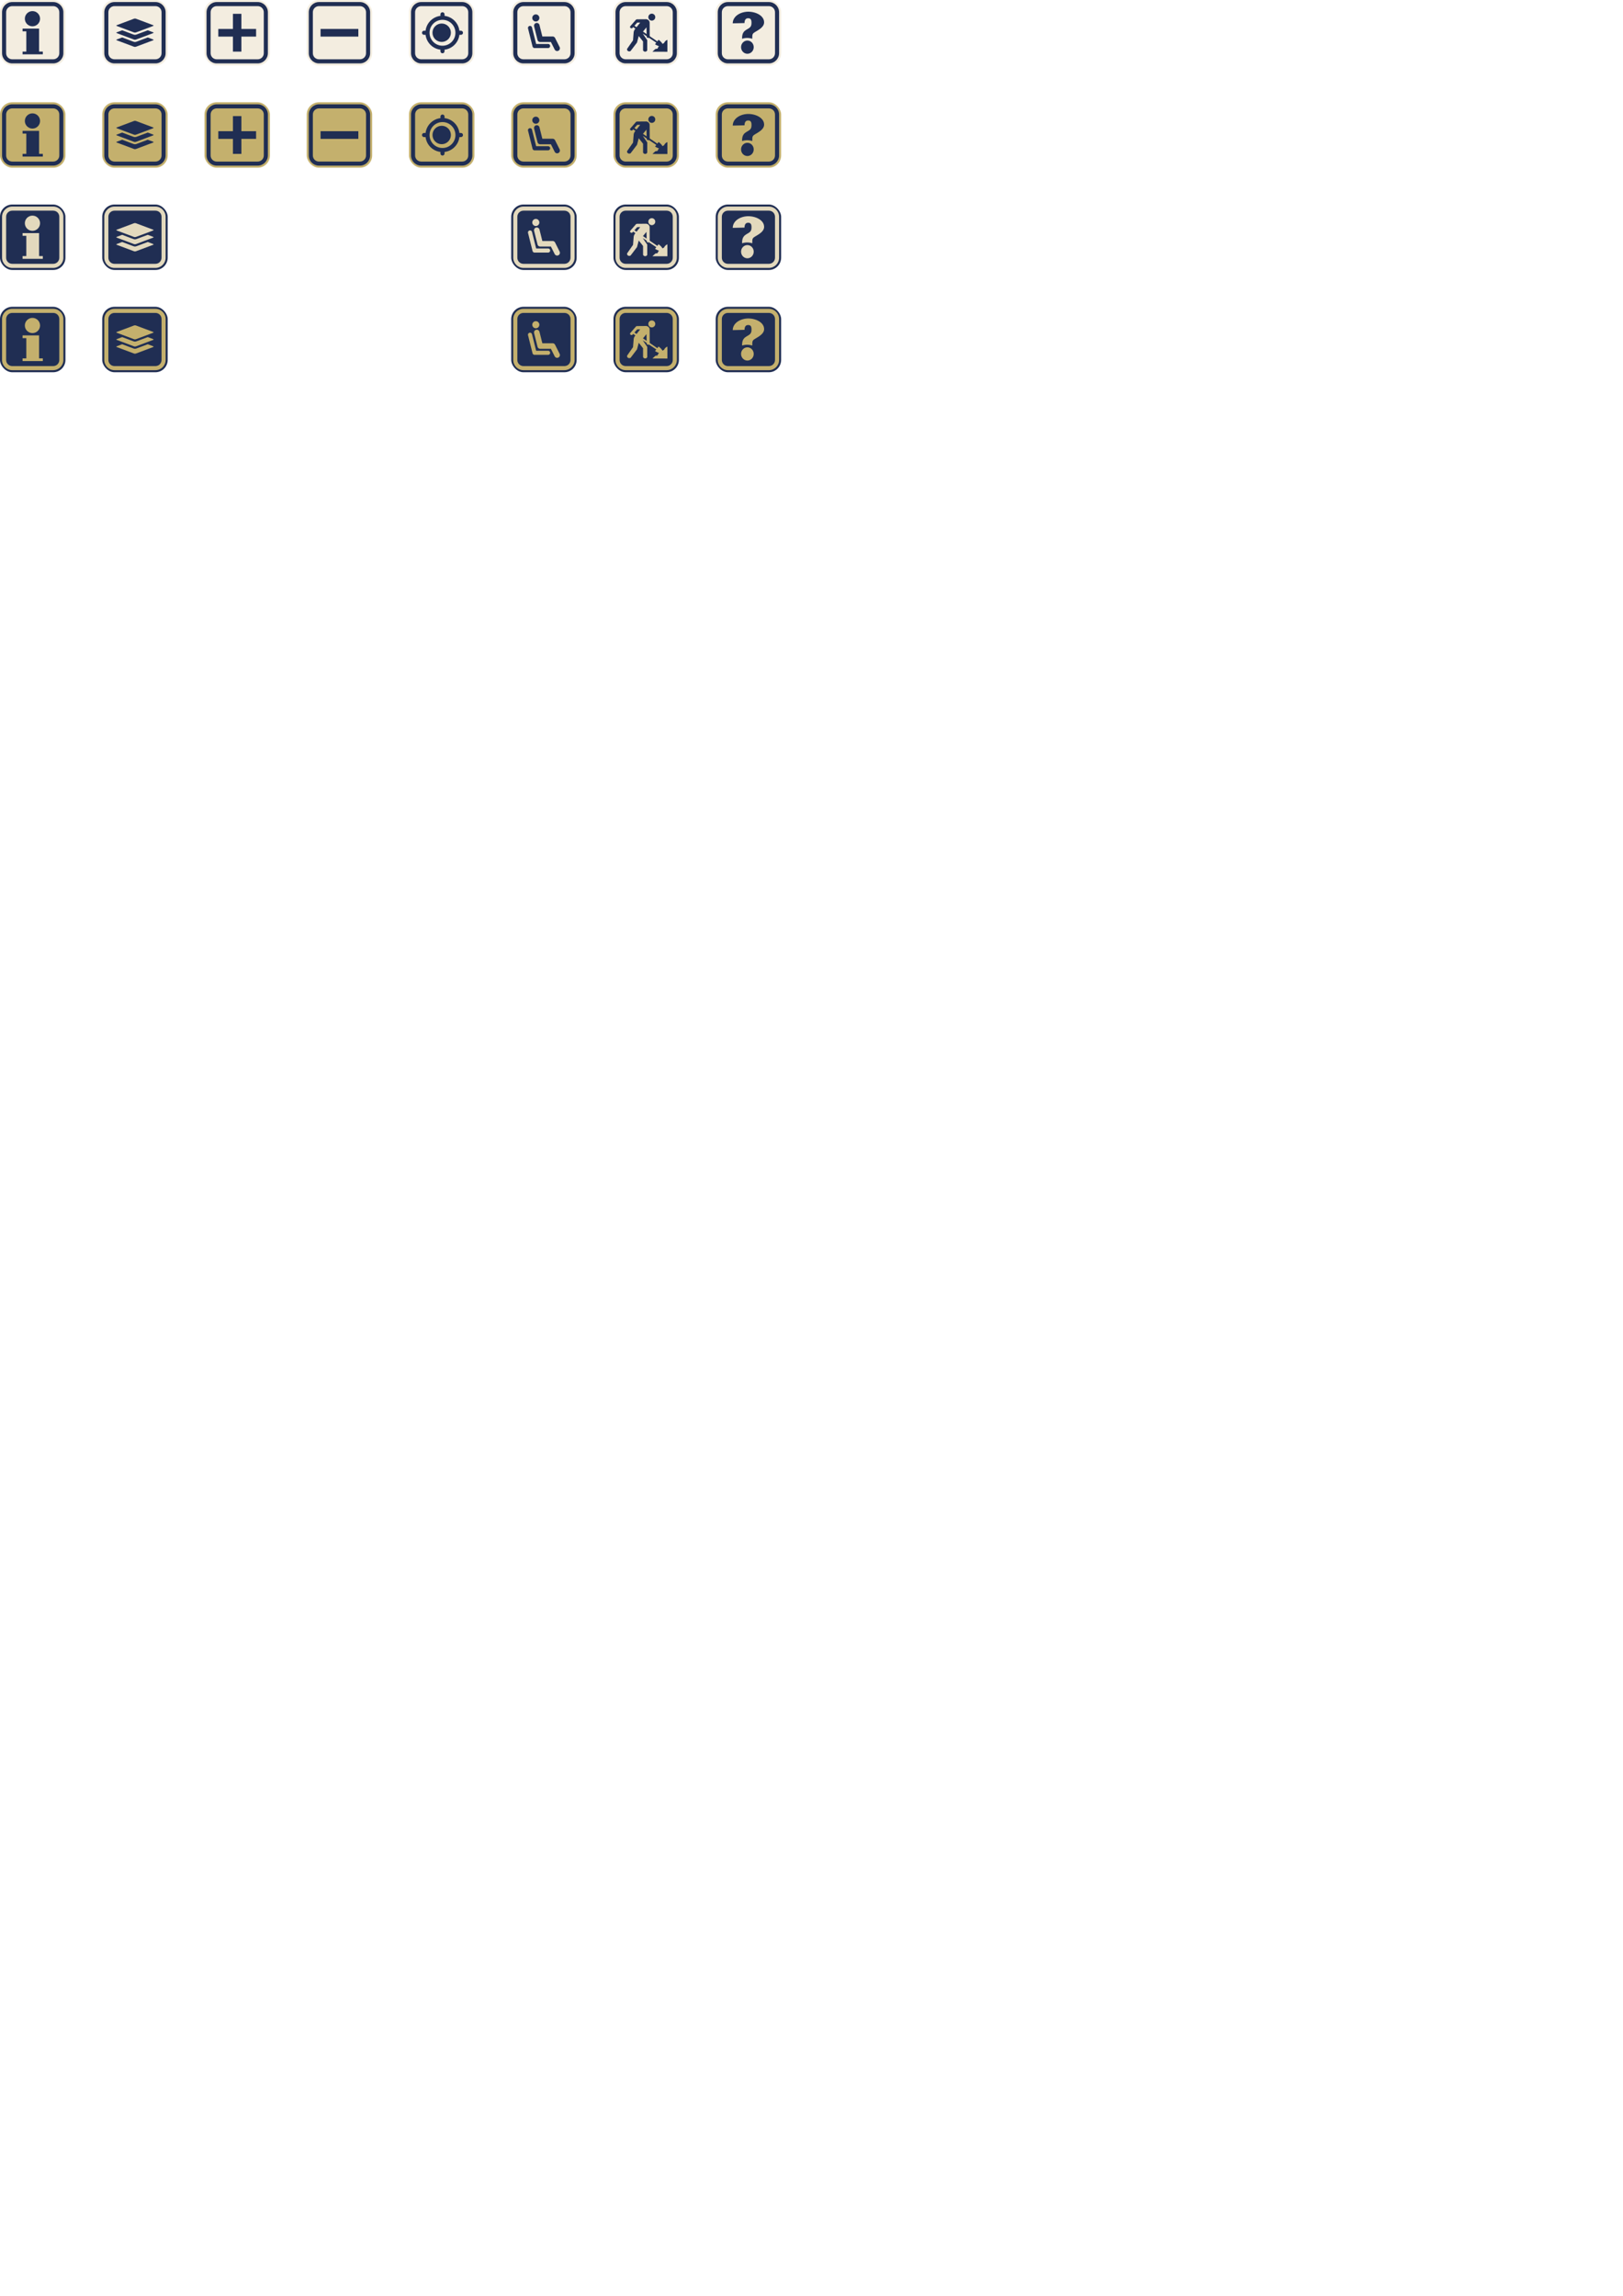<?xml version="1.0" encoding="UTF-8" standalone="no"?>
<!-- Created with Inkscape (http://www.inkscape.org/) -->

<svg
   width="793.701"
   height="1122.52"
   viewBox="0 0 210 297"
   version="1.1"
   id="svg1028"
   inkscape:version="1.1.2 (0a00cf5339, 2022-02-04)"
   sodipodi:docname="icons.svg"
   xmlns:inkscape="http://www.inkscape.org/namespaces/inkscape"
   xmlns:sodipodi="http://sodipodi.sourceforge.net/DTD/sodipodi-0.dtd"
   xmlns="http://www.w3.org/2000/svg"
   xmlns:svg="http://www.w3.org/2000/svg">
  <sodipodi:namedview
     id="namedview1030"
     pagecolor="#ffffff"
     bordercolor="#666666"
     borderopacity="1.0"
     inkscape:pageshadow="2"
     inkscape:pageopacity="0.0"
     inkscape:pagecheckerboard="0"
     inkscape:document-units="px"
     showgrid="true"
     inkscape:zoom="2.4174567"
     inkscape:cx="266.39568"
     inkscape:cy="90.384247"
     inkscape:window-width="3836"
     inkscape:window-height="2134"
     inkscape:window-x="0"
     inkscape:window-y="0"
     inkscape:window-maximized="0"
     inkscape:current-layer="layer1"
     inkscape:snap-intersection-paths="true"
     units="px"
     inkscape:snap-object-midpoints="true"
     inkscape:snap-center="false"
     inkscape:snap-global="true">
    <inkscape:grid
       type="xygrid"
       id="grid1118" />
  </sodipodi:namedview>
  <defs
     id="defs1025" />
  <g
     inkscape:label="Layer 1"
     inkscape:groupmode="layer"
     id="layer1">
    <rect
       style="display:inline;fill:#e5dabe;fill-opacity:0.47;stroke:none;stroke-width:0.282;stroke-miterlimit:4;stroke-dasharray:none;stop-color:#000000"
       id="rect1113-36-3-6-2"
       width="8.467"
       height="8.467"
       x="0"
       y="0"
       rx="1.587"
       ry="1.588" />
    <path
       style="color:#000000;fill:#202e53;stroke-width:1;-inkscape-stroke:none"
       d="m 1.587,0.264 c -0.728,0 -1.322,0.595 -1.322,1.323 v 5.292 c 0,0.728 0.594,1.322 1.322,1.322 h 5.292 c 0.728,0 1.323,-0.594 1.323,-1.322 v -5.292 c 0,-0.728 -0.595,-1.323 -1.323,-1.323 z m 0,0.529 h 5.292 c 0.444,0 0.794,0.35 0.794,0.794 v 5.292 c 0,0.444 -0.35,0.793 -0.794,0.793 h -5.292 c -0.444,0 -0.794,-0.349 -0.794,-0.793 v -5.292 c 0,-0.444 0.35,-0.794 0.794,-0.794 z"
       id="rect1113-36-3" />
    <g
       id="g51034"
       transform="matrix(0.488,0,0,0.488,-0.254,-0.283)"
       style="stroke-width:2.048">
      <path
         style="fill:#202e53;fill-opacity:1;stroke-width:2.312;stroke-linejoin:round;stop-color:#000000"
         d="m 6.504,8.163 h 4.382 v 6.092 h 0.991 v 0.721 H 6.504 V 14.255 H 7.496 V 8.883 H 6.504 Z"
         id="path48735" />
      <circle
         style="fill:#202e53;fill-opacity:1;stroke-width:2.312;stroke-linejoin:round;stop-color:#000000"
         id="path48875"
         cx="9.126"
         cy="5.54"
         r="2.016" />
    </g>
    <rect
       style="display:inline;fill:#e5dabe;fill-opacity:0.47;stroke:none;stroke-width:0.282;stroke-miterlimit:4;stroke-dasharray:none;stop-color:#000000"
       id="rect1113-36-3-6-2-36"
       width="8.467"
       height="8.467"
       x="13.229"
       y="0"
       rx="1.587"
       ry="1.588" />
    <path
       style="color:#000000;fill:#202e53;stroke-width:1;-inkscape-stroke:none"
       d="m 14.817,0.264 c -0.728,0 -1.322,0.595 -1.322,1.323 v 5.292 c 0,0.728 0.594,1.322 1.322,1.322 h 5.292 c 0.728,0 1.323,-0.594 1.323,-1.322 v -5.292 c 0,-0.728 -0.595,-1.323 -1.323,-1.323 z m 0,0.529 h 5.292 c 0.444,0 0.794,0.35 0.794,0.794 v 5.292 c 0,0.444 -0.35,0.793 -0.794,0.793 h -5.292 c -0.444,0 -0.794,-0.349 -0.794,-0.793 v -5.292 c 0,-0.444 0.35,-0.794 0.794,-0.794 z"
       id="rect1113-36-3-12" />
    <rect
       style="display:inline;fill:#c4b06d;fill-opacity:1;stroke:none;stroke-width:0.282;stroke-miterlimit:4;stroke-dasharray:none;stop-color:#000000"
       id="rect1113-36-3-6-2-3"
       width="8.467"
       height="8.467"
       x="0"
       y="13.229"
       rx="1.587"
       ry="1.588" />
    <path
       style="color:#000000;fill:#202e53;stroke-width:1;-inkscape-stroke:none"
       d="m 1.587,13.494 c -0.728,0 -1.322,0.595 -1.322,1.323 v 5.292 c 0,0.728 0.594,1.322 1.322,1.322 h 5.292 c 0.728,0 1.323,-0.594 1.323,-1.322 v -5.292 c 0,-0.728 -0.595,-1.323 -1.323,-1.323 z m 0,0.529 h 5.292 c 0.444,0 0.794,0.35 0.794,0.794 v 5.292 c 0,0.444 -0.35,0.793 -0.794,0.793 h -5.292 c -0.444,0 -0.794,-0.349 -0.794,-0.793 v -5.292 c 0,-0.444 0.35,-0.794 0.794,-0.794 z"
       id="rect1113-36-3-6" />
    <g
       id="g51034-0"
       transform="matrix(0.488,0,0,0.488,-0.254,12.946)"
       style="stroke-width:2.048">
      <path
         style="fill:#202e53;fill-opacity:1;stroke-width:2.312;stroke-linejoin:round;stop-color:#000000"
         d="m 6.504,8.163 h 4.382 v 6.092 h 0.991 v 0.721 H 6.504 V 14.255 H 7.496 V 8.883 H 6.504 Z"
         id="path48735-6" />
      <circle
         style="fill:#202e53;fill-opacity:1;stroke-width:2.312;stroke-linejoin:round;stop-color:#000000"
         id="path48875-2"
         cx="9.126"
         cy="5.54"
         r="2.016" />
    </g>
    <rect
       style="display:inline;fill:#202e53;fill-opacity:1;stroke:none;stroke-width:0.282;stroke-miterlimit:4;stroke-dasharray:none;stop-color:#000000"
       id="rect1113-36-3-6-2-6"
       width="8.467"
       height="8.467"
       x="0"
       y="26.458"
       rx="1.587"
       ry="1.588" />
    <path
       style="color:#000000;fill:#e3d9bd;fill-opacity:1;stroke-width:1;-inkscape-stroke:none"
       d="m 1.587,26.723 c -0.728,0 -1.322,0.595 -1.322,1.323 v 5.292 c 0,0.728 0.594,1.322 1.322,1.322 h 5.292 c 0.728,0 1.323,-0.594 1.323,-1.322 v -5.292 c 0,-0.728 -0.595,-1.323 -1.323,-1.323 z m 0,0.529 h 5.292 c 0.444,0 0.794,0.35 0.794,0.794 v 5.292 c 0,0.444 -0.35,0.793 -0.794,0.793 h -5.292 c -0.444,0 -0.794,-0.349 -0.794,-0.793 v -5.292 c 0,-0.444 0.35,-0.794 0.794,-0.794 z"
       id="rect1113-36-3-1" />
    <g
       id="g51034-8"
       transform="matrix(0.488,0,0,0.488,-0.254,26.175)"
       style="stroke-width:2.048">
      <path
         style="fill:#e3d9bd;fill-opacity:1;stroke-width:2.312;stroke-linejoin:round;stop-color:#000000"
         d="m 6.504,8.163 h 4.382 v 6.092 h 0.991 v 0.721 H 6.504 V 14.255 H 7.496 V 8.883 H 6.504 Z"
         id="path48735-7" />
      <circle
         style="fill:#e3d9bd;fill-opacity:1;stroke-width:2.312;stroke-linejoin:round;stop-color:#000000"
         id="path48875-9"
         cx="9.126"
         cy="5.54"
         r="2.016" />
    </g>
    <rect
       style="display:inline;fill:#202e53;fill-opacity:1;stroke:none;stroke-width:0.282;stroke-miterlimit:4;stroke-dasharray:none;stop-color:#000000"
       id="rect1113-36-3-6-2-6-0"
       width="8.467"
       height="8.467"
       x="0"
       y="39.688"
       rx="1.587"
       ry="1.588" />
    <path
       style="color:#000000;fill:#c4b06d;fill-opacity:1;stroke-width:1;-inkscape-stroke:none"
       d="m 1.587,39.952 c -0.728,0 -1.322,0.595 -1.322,1.323 v 5.292 c 0,0.728 0.594,1.322 1.322,1.322 h 5.292 c 0.728,0 1.323,-0.594 1.323,-1.322 v -5.292 c 0,-0.728 -0.595,-1.323 -1.323,-1.323 z m 0,0.529 h 5.292 c 0.444,0 0.794,0.35 0.794,0.794 v 5.292 c 0,0.444 -0.35,0.793 -0.794,0.793 h -5.292 c -0.444,0 -0.794,-0.349 -0.794,-0.793 v -5.292 c 0,-0.444 0.35,-0.794 0.794,-0.794 z"
       id="rect1113-36-3-1-2" />
    <g
       id="g51034-8-3"
       transform="matrix(0.488,0,0,0.488,-0.254,39.404)"
       style="stroke-width:2.048">
      <path
         style="fill:#c4b06d;fill-opacity:1;stroke-width:2.312;stroke-linejoin:round;stop-color:#000000"
         d="m 6.504,8.163 h 4.382 v 6.092 h 0.991 v 0.721 H 6.504 V 14.255 H 7.496 V 8.883 H 6.504 Z"
         id="path48735-7-7" />
      <circle
         style="fill:#c4b06d;fill-opacity:1;stroke-width:2.312;stroke-linejoin:round;stop-color:#000000"
         id="path48875-9-5"
         cx="9.126"
         cy="5.54"
         r="2.016" />
    </g>
    <rect
       style="fill:#202e53;stroke:none;stroke-width:1.058;stroke-linejoin:round;stop-color:#000000"
       id="rect1213"
       width="1.323"
       height="2.646"
       x="0.661"
       y="-7.276"
       rx="0"
       ry="0" />
    <rect
       style="fill:#202e53;fill-opacity:0.76;stroke:none;stroke-width:1.058;stroke-linejoin:round;stop-color:#000000"
       id="rect1213-7"
       width="1.323"
       height="2.646"
       x="2.646"
       y="-7.276"
       rx="0"
       ry="0" />
    <rect
       style="fill:#e3d9bd;fill-opacity:1;stroke:none;stroke-width:1.058;stroke-linejoin:round;stop-color:#000000"
       id="rect1213-0"
       width="1.323"
       height="2.646"
       x="4.63"
       y="-7.276"
       rx="0"
       ry="0" />
    <rect
       style="fill:#e3d9bd;fill-opacity:0.471;stroke:none;stroke-width:1.058;stroke-linejoin:round;stop-color:#000000"
       id="rect1213-9"
       width="1.323"
       height="2.646"
       x="6.615"
       y="-7.276"
       rx="0"
       ry="0" />
    <rect
       style="fill:#c4b06d;fill-opacity:1;stroke:none;stroke-width:1.058;stroke-linejoin:round;stop-color:#000000"
       id="rect1213-9-2"
       width="1.323"
       height="2.646"
       x="8.599"
       y="-7.276"
       rx="0"
       ry="0" />
    <path
       id="path48246"
       style="fill:#202e53;fill-opacity:1;stroke:none;stroke-width:1.058;stroke-linejoin:round;stroke-opacity:1;stop-color:#000000"
       d="m 17.725,4.442 c -0.233,0.087 -0.291,0.087 -0.524,0 l -1.393,-0.523 -0.66,0.247 c -0.132,0.05 -0.132,0.083 0,0.132 l 2.117,0.794 c 0.176,0.066 0.22,0.066 0.397,0 l 2.117,-0.794 c 0.132,-0.05 0.132,-0.083 0,-0.132 l -0.66,-0.247 z"
       sodipodi:nodetypes="sscsssscscs" />
    <path
       id="path48246-0"
       style="fill:#202e53;fill-opacity:1;stroke:none;stroke-width:1.058;stroke-linejoin:round;stroke-opacity:1;stop-color:#000000"
       d="m 17.725,5.369 c -0.233,0.087 -0.291,0.087 -0.524,0 l -1.393,-0.523 -0.66,0.247 c -0.132,0.05 -0.132,0.083 0,0.132 l 2.117,0.794 c 0.176,0.066 0.22,0.066 0.397,0 l 2.117,-0.794 c 0.132,-0.05 0.132,-0.083 0,-0.132 l -0.66,-0.247 z"
       sodipodi:nodetypes="sscsssscscs" />
    <path
       style="fill:#202e53;fill-opacity:1;stroke:none;stroke-width:1.058;stroke-linejoin:round;stroke-opacity:1;stop-color:#000000"
       d="m 15.148,3.374 2.117,0.794 c 0.176,0.066 0.22,0.066 0.397,0 l 2.117,-0.794 c 0.132,-0.05 0.132,-0.083 0,-0.132 l -2.117,-0.794 c -0.176,-0.066 -0.22,-0.066 -0.397,0 l -2.117,0.794 c -0.132,0.05 -0.132,0.083 0,0.132 z"
       id="path41198-4-5"
       sodipodi:nodetypes="sssssssss" />
    <rect
       style="display:inline;fill:#e5dabe;fill-opacity:0.47;stroke:none;stroke-width:0.282;stroke-miterlimit:4;stroke-dasharray:none;stop-color:#000000"
       id="rect1113-36-3-6-2-36-8"
       width="8.467"
       height="8.467"
       x="26.459"
       y="0"
       rx="1.587"
       ry="1.588" />
    <path
       style="color:#000000;fill:#202e53;stroke-width:1;-inkscape-stroke:none"
       d="m 28.046,0.264 c -0.728,0 -1.322,0.595 -1.322,1.323 v 5.292 c 0,0.728 0.594,1.322 1.322,1.322 h 5.292 c 0.728,0 1.323,-0.594 1.323,-1.322 v -5.292 c 0,-0.728 -0.595,-1.323 -1.323,-1.323 z m 0,0.529 h 5.292 c 0.444,0 0.794,0.35 0.794,0.794 v 5.292 c 0,0.444 -0.35,0.793 -0.794,0.793 h -5.292 c -0.444,0 -0.794,-0.349 -0.794,-0.793 v -5.292 c 0,-0.444 0.35,-0.794 0.794,-0.794 z"
       id="rect1113-36-3-12-6" />
    <rect
       style="display:inline;fill:#c4b06d;fill-opacity:1;stroke:none;stroke-width:0.282;stroke-miterlimit:4;stroke-dasharray:none;stop-color:#000000"
       id="rect1113-36-3-6-2-36-6"
       width="8.467"
       height="8.467"
       x="13.229"
       y="13.229"
       rx="1.587"
       ry="1.588" />
    <path
       style="color:#000000;fill:#202e53;stroke-width:1;-inkscape-stroke:none"
       d="m 14.817,13.494 c -0.728,0 -1.322,0.595 -1.322,1.323 v 5.292 c 0,0.728 0.594,1.322 1.322,1.322 h 5.292 c 0.728,0 1.323,-0.594 1.323,-1.322 v -5.292 c 0,-0.728 -0.595,-1.323 -1.323,-1.323 z m 0,0.529 h 5.292 c 0.444,0 0.794,0.35 0.794,0.794 v 5.292 c 0,0.444 -0.35,0.793 -0.794,0.793 h -5.292 c -0.444,0 -0.794,-0.349 -0.794,-0.793 v -5.292 c 0,-0.444 0.35,-0.794 0.794,-0.794 z"
       id="rect1113-36-3-12-1" />
    <path
       id="path48246-5"
       style="fill:#202e53;fill-opacity:1;stroke:none;stroke-width:1.058;stroke-linejoin:round;stroke-opacity:1;stop-color:#000000"
       d="m 17.725,17.672 c -0.233,0.087 -0.291,0.087 -0.524,0 l -1.393,-0.523 -0.66,0.247 c -0.132,0.05 -0.132,0.083 0,0.132 l 2.117,0.794 c 0.176,0.066 0.22,0.066 0.397,0 l 2.117,-0.794 c 0.132,-0.05 0.132,-0.083 0,-0.132 l -0.66,-0.247 z"
       sodipodi:nodetypes="sscsssscscs" />
    <path
       id="path48246-0-5"
       style="fill:#202e53;fill-opacity:1;stroke:none;stroke-width:1.058;stroke-linejoin:round;stroke-opacity:1;stop-color:#000000"
       d="m 17.725,18.598 c -0.233,0.087 -0.291,0.087 -0.524,0 l -1.393,-0.523 -0.66,0.247 c -0.132,0.05 -0.132,0.083 0,0.132 l 2.117,0.794 c 0.176,0.066 0.22,0.066 0.397,0 l 2.117,-0.794 c 0.132,-0.05 0.132,-0.083 0,-0.132 l -0.66,-0.247 z"
       sodipodi:nodetypes="sscsssscscs" />
    <path
       style="fill:#202e53;fill-opacity:1;stroke:none;stroke-width:1.058;stroke-linejoin:round;stroke-opacity:1;stop-color:#000000"
       d="m 15.148,16.603 2.117,0.794 c 0.176,0.066 0.22,0.066 0.397,0 l 2.117,-0.794 c 0.132,-0.05 0.132,-0.083 0,-0.132 l -2.117,-0.794 c -0.176,-0.066 -0.22,-0.066 -0.397,0 l -2.117,0.794 c -0.132,0.05 -0.132,0.083 0,0.132 z"
       id="path41198-4-5-4"
       sodipodi:nodetypes="sssssssss" />
    <rect
       style="display:inline;fill:#202e53;fill-opacity:1;stroke:none;stroke-width:0.282;stroke-miterlimit:4;stroke-dasharray:none;stop-color:#000000"
       id="rect1113-36-3-6-2-36-74"
       width="8.467"
       height="8.467"
       x="13.229"
       y="39.688"
       rx="1.587"
       ry="1.588" />
    <path
       style="color:#000000;fill:#c4b06d;fill-opacity:1;stroke-width:1;-inkscape-stroke:none"
       d="m 14.817,39.952 c -0.728,0 -1.322,0.595 -1.322,1.323 v 5.292 c 0,0.728 0.594,1.322 1.322,1.322 h 5.292 c 0.728,0 1.323,-0.594 1.323,-1.322 v -5.292 c 0,-0.728 -0.595,-1.323 -1.323,-1.323 z m 0,0.529 h 5.292 c 0.444,0 0.794,0.35 0.794,0.794 v 5.292 c 0,0.444 -0.35,0.793 -0.794,0.793 h -5.292 c -0.444,0 -0.794,-0.349 -0.794,-0.793 v -5.292 c 0,-0.444 0.35,-0.794 0.794,-0.794 z"
       id="rect1113-36-3-12-5" />
    <path
       id="path48246-2"
       style="fill:#c4b06d;fill-opacity:1;stroke:none;stroke-width:1.058;stroke-linejoin:round;stroke-opacity:1;stop-color:#000000"
       d="m 17.725,44.13 c -0.233,0.087 -0.291,0.087 -0.524,0 l -1.393,-0.523 -0.66,0.247 c -0.132,0.05 -0.132,0.083 0,0.132 l 2.117,0.794 c 0.176,0.066 0.22,0.066 0.397,0 l 2.117,-0.794 c 0.132,-0.05 0.132,-0.083 0,-0.132 l -0.66,-0.247 z"
       sodipodi:nodetypes="sscsssscscs" />
    <path
       id="path48246-0-54"
       style="fill:#c4b06d;fill-opacity:1;stroke:none;stroke-width:1.058;stroke-linejoin:round;stroke-opacity:1;stop-color:#000000"
       d="m 17.725,45.056 c -0.233,0.087 -0.291,0.087 -0.524,0 l -1.393,-0.523 -0.66,0.247 c -0.132,0.05 -0.132,0.083 0,0.132 l 2.117,0.794 c 0.176,0.066 0.22,0.066 0.397,0 l 2.117,-0.794 c 0.132,-0.05 0.132,-0.083 0,-0.132 l -0.66,-0.247 z"
       sodipodi:nodetypes="sscsssscscs" />
    <path
       style="fill:#c4b06d;fill-opacity:1;stroke:none;stroke-width:1.058;stroke-linejoin:round;stroke-opacity:1;stop-color:#000000"
       d="m 15.148,43.061 2.117,0.794 c 0.176,0.066 0.22,0.066 0.397,0 l 2.117,-0.794 c 0.132,-0.05 0.132,-0.083 0,-0.132 l -2.117,-0.794 c -0.176,-0.066 -0.22,-0.066 -0.397,0 l -2.117,0.794 c -0.132,0.05 -0.132,0.083 0,0.132 z"
       id="path41198-4-5-7"
       sodipodi:nodetypes="sssssssss" />
    <path
       d="m 31.233,1.788 h -1.095 v 1.956 h -1.891 v 0.991 h 1.891 v 1.943 h 1.095 v -1.943 h 1.904 v -0.991 h -1.904 z"
       id="path69228"
       style="font-size:26.081px;line-height:1.1;font-family:'Fira Sans';-inkscape-font-specification:'Fira Sans';letter-spacing:0px;word-spacing:0px;fill:#202e53;stroke-width:0.265" />
    <rect
       style="display:inline;fill:#c4b06d;fill-opacity:1;stroke:none;stroke-width:0.282;stroke-miterlimit:4;stroke-dasharray:none;stop-color:#000000"
       id="rect1113-36-3-6-2-36-8-4"
       width="8.467"
       height="8.467"
       x="26.459"
       y="13.229"
       rx="1.587"
       ry="1.588" />
    <path
       style="color:#000000;fill:#202e53;stroke-width:1;-inkscape-stroke:none"
       d="m 28.046,13.494 c -0.728,0 -1.322,0.595 -1.322,1.323 v 5.292 c 0,0.728 0.594,1.322 1.322,1.322 h 5.292 c 0.728,0 1.323,-0.594 1.323,-1.322 v -5.292 c 0,-0.728 -0.595,-1.323 -1.323,-1.323 z m 0,0.529 h 5.292 c 0.444,0 0.794,0.35 0.794,0.794 v 5.292 c 0,0.444 -0.35,0.793 -0.794,0.793 h -5.292 c -0.444,0 -0.794,-0.349 -0.794,-0.793 v -5.292 c 0,-0.444 0.35,-0.794 0.794,-0.794 z"
       id="rect1113-36-3-12-6-9" />
    <path
       d="m 31.233,15.018 h -1.095 v 1.956 h -1.891 v 0.991 h 1.891 v 1.943 h 1.095 v -1.943 h 1.904 v -0.991 h -1.904 z"
       id="path69228-5"
       style="font-size:26.081px;line-height:1.1;font-family:'Fira Sans';-inkscape-font-specification:'Fira Sans';letter-spacing:0px;word-spacing:0px;fill:#202e53;stroke-width:0.265" />
    <rect
       style="display:inline;fill:#e5dabe;fill-opacity:0.47;stroke:none;stroke-width:0.282;stroke-miterlimit:4;stroke-dasharray:none;stop-color:#000000"
       id="rect1113-36-3-6-2-36-8-2"
       width="8.467"
       height="8.467"
       x="39.688"
       y="0"
       rx="1.587"
       ry="1.588" />
    <path
       style="color:#000000;fill:#202e53;stroke-width:1;-inkscape-stroke:none"
       d="m 41.275,0.264 c -0.728,0 -1.322,0.595 -1.322,1.323 v 5.292 c 0,0.728 0.594,1.322 1.322,1.322 h 5.292 c 0.728,0 1.323,-0.594 1.323,-1.322 v -5.292 c 0,-0.728 -0.595,-1.323 -1.323,-1.323 z m 0,0.529 h 5.292 c 0.444,0 0.794,0.35 0.794,0.794 v 5.292 c 0,0.444 -0.35,0.793 -0.794,0.793 H 41.275 c -0.444,0 -0.794,-0.349 -0.794,-0.793 v -5.292 c 0,-0.444 0.35,-0.794 0.794,-0.794 z"
       id="rect1113-36-3-12-6-6" />
    <path
       d="m 41.476,3.744 v 0.991 h 4.89 v -0.991 z"
       id="path69228-6"
       style="font-size:26.081px;line-height:1.1;font-family:'Fira Sans';-inkscape-font-specification:'Fira Sans';letter-spacing:0px;word-spacing:0px;fill:#202e53;stroke-width:0.265"
       sodipodi:nodetypes="ccccc" />
    <rect
       style="display:inline;fill:#e5dabe;fill-opacity:0.47;stroke:none;stroke-width:0.282;stroke-miterlimit:4;stroke-dasharray:none;stop-color:#000000"
       id="rect1113-36-3-6-2-36-8-2-36"
       width="8.467"
       height="8.467"
       x="66.146"
       y="3.009674e-07"
       rx="1.587"
       ry="1.588" />
    <path
       style="color:#000000;fill:#202e53;stroke-width:1;-inkscape-stroke:none"
       d="m 67.733,0.264 c -0.728,0 -1.322,0.595 -1.322,1.323 v 5.292 c 0,0.728 0.594,1.322 1.322,1.322 h 5.292 c 0.728,0 1.323,-0.594 1.323,-1.322 V 1.588 c 0,-0.728 -0.595,-1.323 -1.323,-1.323 z m 0,0.529 h 5.292 c 0.444,0 0.794,0.35 0.794,0.794 v 5.292 c 0,0.444 -0.35,0.793 -0.794,0.793 h -5.292 c -0.444,0 -0.794,-0.349 -0.794,-0.793 V 1.588 c 0,-0.444 0.35,-0.794 0.794,-0.794 z"
       id="rect1113-36-3-12-6-6-7" />
    <rect
       style="display:inline;fill:#e5dabe;fill-opacity:0.47;stroke:none;stroke-width:0.282;stroke-miterlimit:4;stroke-dasharray:none;stop-color:#000000"
       id="rect1113-36-3-6-2-36-8-2-3"
       width="8.467"
       height="8.467"
       x="52.917"
       y="-1.110223e-16"
       rx="1.587"
       ry="1.588" />
    <path
       style="color:#000000;fill:#202e53;stroke-width:1;-inkscape-stroke:none"
       d="m 54.504,0.264 c -0.728,0 -1.322,0.595 -1.322,1.323 v 5.292 c 0,0.728 0.594,1.322 1.322,1.322 h 5.292 c 0.728,0 1.323,-0.594 1.323,-1.322 v -5.292 c 0,-0.728 -0.595,-1.323 -1.323,-1.323 z m 0,0.529 h 5.292 c 0.444,0 0.794,0.35 0.794,0.794 v 5.292 c 0,0.444 -0.35,0.793 -0.794,0.793 h -5.292 c -0.444,0 -0.794,-0.349 -0.794,-0.793 v -5.292 c 0,-0.444 0.35,-0.794 0.794,-0.794 z"
       id="rect1113-36-3-12-6-6-6" />
    <rect
       style="display:inline;fill:#c4b06d;fill-opacity:1;stroke:none;stroke-width:0.282;stroke-miterlimit:4;stroke-dasharray:none;stop-color:#000000"
       id="rect1113-36-3-6-2-36-8-2-0"
       width="8.467"
       height="8.467"
       x="39.688"
       y="13.229"
       rx="1.587"
       ry="1.588" />
    <path
       style="color:#000000;fill:#202e53;stroke-width:1;-inkscape-stroke:none"
       d="m 41.275,13.494 c -0.728,0 -1.322,0.595 -1.322,1.323 v 5.292 c 0,0.728 0.594,1.322 1.322,1.322 h 5.292 c 0.728,0 1.323,-0.594 1.323,-1.322 v -5.292 c 0,-0.728 -0.595,-1.323 -1.323,-1.323 z m 0,0.529 h 5.292 c 0.444,0 0.794,0.35 0.794,0.794 v 5.292 c 0,0.444 -0.35,0.793 -0.794,0.793 H 41.275 c -0.444,0 -0.794,-0.349 -0.794,-0.793 v -5.292 c 0,-0.444 0.35,-0.794 0.794,-0.794 z"
       id="rect1113-36-3-12-6-6-4" />
    <path
       d="m 41.476,16.974 v 0.991 h 4.89 v -0.991 z"
       id="path69228-6-8"
       style="font-size:26.081px;line-height:1.1;font-family:'Fira Sans';-inkscape-font-specification:'Fira Sans';letter-spacing:0px;word-spacing:0px;fill:#202e53;stroke-width:0.265"
       sodipodi:nodetypes="ccccc" />
    <rect
       style="display:inline;fill:#202e53;fill-opacity:1;stroke:none;stroke-width:0.282;stroke-miterlimit:4;stroke-dasharray:none;stop-color:#000000"
       id="rect1113-36-3-6-2-36-74-4"
       width="8.467"
       height="8.467"
       x="13.229"
       y="26.458"
       rx="1.587"
       ry="1.588" />
    <path
       style="color:#000000;fill:#e3d9bd;fill-opacity:1;stroke-width:1;-inkscape-stroke:none"
       d="m 14.816,26.723 c -0.728,0 -1.322,0.595 -1.322,1.323 v 5.292 c 0,0.728 0.594,1.322 1.322,1.322 h 5.292 c 0.728,0 1.323,-0.594 1.323,-1.322 v -5.292 c 0,-0.728 -0.595,-1.323 -1.323,-1.323 z m 0,0.529 h 5.292 c 0.444,0 0.794,0.35 0.794,0.794 v 5.292 c 0,0.444 -0.35,0.793 -0.794,0.793 h -5.292 c -0.444,0 -0.794,-0.349 -0.794,-0.793 v -5.292 c 0,-0.444 0.35,-0.794 0.794,-0.794 z"
       id="rect1113-36-3-12-5-4" />
    <path
       id="path48246-2-3"
       style="fill:#e3d9bd;fill-opacity:1;stroke:none;stroke-width:1.058;stroke-linejoin:round;stroke-opacity:1;stop-color:#000000"
       d="m 17.724,30.901 c -0.233,0.087 -0.291,0.087 -0.524,0 l -1.393,-0.523 -0.66,0.247 c -0.132,0.05 -0.132,0.083 0,0.132 l 2.117,0.794 c 0.176,0.066 0.22,0.066 0.397,0 l 2.117,-0.794 c 0.132,-0.05 0.132,-0.083 0,-0.132 l -0.66,-0.247 z"
       sodipodi:nodetypes="sscsssscscs" />
    <path
       id="path48246-0-54-0"
       style="fill:#e3d9bd;fill-opacity:1;stroke:none;stroke-width:1.058;stroke-linejoin:round;stroke-opacity:1;stop-color:#000000"
       d="m 17.724,31.827 c -0.233,0.087 -0.291,0.087 -0.524,0 l -1.393,-0.523 -0.66,0.247 c -0.132,0.05 -0.132,0.083 0,0.132 l 2.117,0.794 c 0.176,0.066 0.22,0.066 0.397,0 l 2.117,-0.794 c 0.132,-0.05 0.132,-0.083 0,-0.132 l -0.66,-0.247 z"
       sodipodi:nodetypes="sscsssscscs" />
    <path
       style="fill:#e3d9bd;fill-opacity:1;stroke:none;stroke-width:1.058;stroke-linejoin:round;stroke-opacity:1;stop-color:#000000"
       d="m 15.147,29.832 2.117,0.794 c 0.176,0.066 0.22,0.066 0.397,0 l 2.117,-0.794 c 0.132,-0.05 0.132,-0.083 0,-0.132 l -2.117,-0.794 c -0.176,-0.066 -0.22,-0.066 -0.397,0 l -2.117,0.794 c -0.132,0.05 -0.132,0.083 0,0.132 z"
       id="path41198-4-5-7-7"
       sodipodi:nodetypes="sssssssss" />
    <g
       id="g6442"
       transform="translate(-8.996,0.265)">
      <path
         id="path1511"
         style="color:#000000;fill:#202e53;stroke-width:3.78;stroke-linejoin:round;-inkscape-stroke:none"
         d="m 250.002,4.998 a 1,1 0 0 0 -1.004,1.004 V 6.75 c -3.784,0.458 -6.798,3.47 -7.254,7.254 h -0.748 A 1,1 0 0 0 240,15 a 1,1 0 0 0 0.996,0.996 h 0.748 c 0.456,3.784 3.47,6.796 7.254,7.254 v 0.748 a 1,1 0 0 0 1.004,1.004 1,1 0 0 0 0.996,-1.004 v -0.746 c 3.787,-0.455 6.801,-3.469 7.256,-7.256 h 0.748 A 1,1 0 0 0 259.998,15 a 1,1 0 0 0 -0.996,-0.996 h -0.748 c -0.455,-3.787 -3.469,-6.801 -7.256,-7.256 V 6.002 a 1,1 0 0 0 -0.996,-1.004 z m 0,3.684 c 3.5,0 6.312,2.818 6.312,6.318 0,3.5 -2.813,6.318 -6.312,6.318 -3.5,0 -6.318,-2.818 -6.318,-6.318 0,-3.5 2.818,-6.318 6.318,-6.318 z"
         transform="scale(0.265)" />
      <circle
         style="fill:#202e53;fill-opacity:1;stroke:none;stroke-width:0.529;stroke-linejoin:round;stroke-miterlimit:4;stroke-dasharray:none;stroke-opacity:1;stop-color:#000000"
         id="path3705"
         cx="66.146"
         cy="3.969"
         r="1.191" />
    </g>
    <rect
       style="display:inline;fill:#c4b06d;fill-opacity:1;stroke:none;stroke-width:0.282;stroke-miterlimit:4;stroke-dasharray:none;stop-color:#000000"
       id="rect1113-36-3-6-2-36-8-2-3-6"
       width="8.467"
       height="8.467"
       x="52.917"
       y="13.229"
       rx="1.587"
       ry="1.588" />
    <path
       style="color:#000000;fill:#202e53;stroke-width:1;-inkscape-stroke:none"
       d="m 54.504,13.494 c -0.728,0 -1.322,0.595 -1.322,1.323 v 5.292 c 0,0.728 0.594,1.322 1.322,1.322 h 5.292 c 0.728,0 1.323,-0.594 1.323,-1.322 v -5.292 c 0,-0.728 -0.595,-1.323 -1.323,-1.323 z m 0,0.529 h 5.292 c 0.444,0 0.794,0.35 0.794,0.794 v 5.292 c 0,0.444 -0.35,0.793 -0.794,0.793 h -5.292 c -0.444,0 -0.794,-0.349 -0.794,-0.793 v -5.292 c 0,-0.444 0.35,-0.794 0.794,-0.794 z"
       id="rect1113-36-3-12-6-6-6-2" />
    <g
       id="g6442-9"
       transform="translate(-8.995,13.494)">
      <path
         id="path1511-1"
         style="color:#000000;fill:#202e53;stroke-width:3.78;stroke-linejoin:round;-inkscape-stroke:none"
         d="m 250.002,4.998 a 1,1 0 0 0 -1.004,1.004 V 6.75 c -3.784,0.458 -6.798,3.47 -7.254,7.254 h -0.748 A 1,1 0 0 0 240,15 a 1,1 0 0 0 0.996,0.996 h 0.748 c 0.456,3.784 3.47,6.796 7.254,7.254 v 0.748 a 1,1 0 0 0 1.004,1.004 1,1 0 0 0 0.996,-1.004 v -0.746 c 3.787,-0.455 6.801,-3.469 7.256,-7.256 h 0.748 A 1,1 0 0 0 259.998,15 a 1,1 0 0 0 -0.996,-0.996 h -0.748 c -0.455,-3.787 -3.469,-6.801 -7.256,-7.256 V 6.002 a 1,1 0 0 0 -0.996,-1.004 z m 0,3.684 c 3.5,0 6.312,2.818 6.312,6.318 0,3.5 -2.813,6.318 -6.312,6.318 -3.5,0 -6.318,-2.818 -6.318,-6.318 0,-3.5 2.818,-6.318 6.318,-6.318 z"
         transform="scale(0.265)" />
      <circle
         style="fill:#202e53;fill-opacity:1;stroke:none;stroke-width:0.529;stroke-linejoin:round;stroke-miterlimit:4;stroke-dasharray:none;stroke-opacity:1;stop-color:#000000"
         id="path3705-2"
         cx="66.146"
         cy="3.969"
         r="1.191" />
    </g>
    <g
       id="path5953">
      <path
         style="color:#000000;fill:#202e53;stroke-width:0.529;stroke-linecap:round;stroke-linejoin:round;-inkscape-stroke:none"
         d="m 63.765,3.969 h 0.265"
         id="path6276" />
    </g>
    <g
       id="path5953-5">
      <path
         style="color:#000000;fill:#202e53;stroke-width:0.529;stroke-linecap:round;stroke-linejoin:round;-inkscape-stroke:none"
         d="m 68.263,3.969 h 0.265"
         id="path6298" />
    </g>
    <g
       id="path5953-5-3">
      <path
         style="color:#000000;fill:#202e53;stroke-width:0.529;stroke-linecap:round;stroke-linejoin:round;-inkscape-stroke:none"
         d="M 66.146,6.085 V 6.35"
         id="path6292" />
    </g>
    <g
       id="path5953-5-3-5">
      <path
         style="color:#000000;fill:#202e53;stroke-width:0.529;stroke-linecap:round;stroke-linejoin:round;-inkscape-stroke:none"
         d="m 66.146,1.588 v 0.265"
         id="path6286" />
    </g>
    <path
       id="path14253"
       style="fill:#202e53;stroke-width:0.714;stroke-linecap:round;stroke-linejoin:round;stop-color:#000000"
       d="m 69.788,2.322 a 0.458,0.458 0 0 1 -0.458,0.458 0.458,0.458 0 0 1 -0.458,-0.458 0.458,0.458 0 0 1 0.458,-0.458 0.458,0.458 0 0 1 0.458,0.458 z m -0.419,0.656 a 0.357,0.357 0 0 0 -0.26,0.434 l 0.439,1.752 a 0.357,0.357 0 0 0 0.346,0.27 h 1.389 l 0.486,0.971 a 0.357,0.357 0 0 0 0.479,0.16 0.357,0.357 0 0 0 0.16,-0.48 L 71.822,4.916 A 0.357,0.357 0 0 0 71.504,4.719 H 70.174 L 69.803,3.238 A 0.357,0.357 0 0 0 69.369,2.979 Z M 68.514,3.359 a 0.265,0.265 0 0 0 -0.191,0.322 l 0.584,2.336 a 0.265,0.265 0 0 0 0.258,0.199 h 1.754 A 0.265,0.265 0 0 0 71.184,5.953 0.265,0.265 0 0 0 70.918,5.688 H 69.371 L 68.836,3.553 A 0.265,0.265 0 0 0 68.514,3.359 Z" />
    <rect
       style="display:inline;fill:#e5dabe;fill-opacity:0.47;stroke:none;stroke-width:0.282;stroke-miterlimit:4;stroke-dasharray:none;stop-color:#000000"
       id="rect1113-36-3-6-2-36-8-2-36-6"
       width="8.467"
       height="8.467"
       x="79.375"
       y="-5.6091064e-08"
       rx="1.587"
       ry="1.588" />
    <path
       style="color:#000000;fill:#202e53;stroke-width:1;-inkscape-stroke:none"
       d="m 80.963,0.264 c -0.728,0 -1.322,0.595 -1.322,1.323 v 5.292 c 0,0.728 0.594,1.322 1.322,1.322 h 5.292 c 0.728,0 1.323,-0.594 1.323,-1.322 V 1.588 c 0,-0.728 -0.595,-1.323 -1.323,-1.323 z m 0,0.529 h 5.292 c 0.444,0 0.794,0.35 0.794,0.794 v 5.292 c 0,0.444 -0.35,0.793 -0.794,0.793 H 80.963 c -0.444,0 -0.794,-0.349 -0.794,-0.793 V 1.588 c 0,-0.444 0.35,-0.794 0.794,-0.794 z"
       id="rect1113-36-3-12-6-6-7-1" />
    <g
       id="path5953-5-5"
       transform="translate(13.229)">
      <path
         style="color:#000000;fill:#202e53;stroke-width:0.529;stroke-linecap:round;stroke-linejoin:round;-inkscape-stroke:none"
         d="m 68.263,3.969 h 0.265"
         id="path6298-5" />
    </g>
    <g
       id="path5953-5-3-4"
       transform="translate(13.229)">
      <path
         style="color:#000000;fill:#202e53;stroke-width:0.529;stroke-linecap:round;stroke-linejoin:round;-inkscape-stroke:none"
         d="M 66.146,6.085 V 6.35"
         id="path6292-7" />
    </g>
    <g
       id="path5953-5-3-5-65"
       transform="translate(13.229)">
      <path
         style="color:#000000;fill:#202e53;stroke-width:0.529;stroke-linecap:round;stroke-linejoin:round;-inkscape-stroke:none"
         d="m 66.146,1.588 v 0.265"
         id="path6286-6" />
    </g>
    <rect
       style="display:inline;fill:#c4b06d;fill-opacity:1;stroke:none;stroke-width:0.282;stroke-miterlimit:4;stroke-dasharray:none;stop-color:#000000"
       id="rect1113-36-3-6-2-36-8-2-36-2"
       width="8.467"
       height="8.467"
       x="66.146"
       y="13.229"
       rx="1.587"
       ry="1.588" />
    <path
       style="color:#000000;fill:#202e53;stroke-width:1;-inkscape-stroke:none"
       d="m 67.733,13.494 c -0.728,0 -1.322,0.595 -1.322,1.323 v 5.292 c 0,0.728 0.594,1.322 1.322,1.322 h 5.292 c 0.728,0 1.323,-0.594 1.323,-1.322 v -5.292 c 0,-0.728 -0.595,-1.323 -1.323,-1.323 z m 0,0.529 h 5.292 c 0.444,0 0.794,0.35 0.794,0.794 v 5.292 c 0,0.444 -0.35,0.793 -0.794,0.793 h -5.292 c -0.444,0 -0.794,-0.349 -0.794,-0.793 v -5.292 c 0,-0.444 0.35,-0.794 0.794,-0.794 z"
       id="rect1113-36-3-12-6-6-7-2" />
    <g
       id="path5953-5-8"
       transform="translate(1.1056516e-8,13.229)">
      <path
         style="color:#000000;fill:#202e53;stroke-width:0.529;stroke-linecap:round;stroke-linejoin:round;-inkscape-stroke:none"
         d="m 68.263,3.969 h 0.265"
         id="path6298-9" />
    </g>
    <g
       id="path5953-5-3-7"
       transform="translate(1.1056516e-8,13.229)">
      <path
         style="color:#000000;fill:#202e53;stroke-width:0.529;stroke-linecap:round;stroke-linejoin:round;-inkscape-stroke:none"
         d="M 66.146,6.085 V 6.35"
         id="path6292-3" />
    </g>
    <g
       id="path5953-5-3-5-6"
       transform="translate(1.1056516e-8,13.229)">
      <path
         style="color:#000000;fill:#202e53;stroke-width:0.529;stroke-linecap:round;stroke-linejoin:round;-inkscape-stroke:none"
         d="m 66.146,1.588 v 0.265"
         id="path6286-1" />
    </g>
    <path
       id="path14253-2"
       style="fill:#202e53;stroke-width:0.714;stroke-linecap:round;stroke-linejoin:round;stop-color:#000000"
       d="m 69.788,15.552 a 0.458,0.458 0 0 1 -0.458,0.458 0.458,0.458 0 0 1 -0.458,-0.458 0.458,0.458 0 0 1 0.458,-0.458 0.458,0.458 0 0 1 0.458,0.458 z m -0.419,0.656 a 0.357,0.357 0 0 0 -0.26,0.434 l 0.439,1.752 a 0.357,0.357 0 0 0 0.346,0.27 h 1.389 l 0.486,0.971 a 0.357,0.357 0 0 0 0.479,0.16 0.357,0.357 0 0 0 0.16,-0.48 l -0.586,-1.168 a 0.357,0.357 0 0 0 -0.318,-0.197 h -1.33 l -0.371,-1.48 a 0.357,0.357 0 0 0 -0.434,-0.26 z m -0.855,0.381 a 0.265,0.265 0 0 0 -0.191,0.322 l 0.584,2.336 a 0.265,0.265 0 0 0 0.258,0.199 h 1.754 a 0.265,0.265 0 0 0 0.266,-0.264 0.265,0.265 0 0 0 -0.266,-0.266 h -1.547 l -0.535,-2.135 a 0.265,0.265 0 0 0 -0.322,-0.193 z" />
    <rect
       style="display:inline;fill:#202e53;fill-opacity:1;stroke:none;stroke-width:0.282;stroke-miterlimit:4;stroke-dasharray:none;stop-color:#000000"
       id="rect1113-36-3-6-2-36-8-2-36-2-9"
       width="8.467"
       height="8.467"
       x="66.146"
       y="26.458"
       rx="1.587"
       ry="1.588" />
    <path
       style="color:#000000;fill:#e3d9bd;stroke-width:1;-inkscape-stroke:none;fill-opacity:1"
       d="m 67.733,26.723 c -0.728,0 -1.322,0.595 -1.322,1.323 v 5.292 c 0,0.728 0.594,1.322 1.322,1.322 h 5.292 c 0.728,0 1.323,-0.594 1.323,-1.322 v -5.292 c 0,-0.728 -0.595,-1.323 -1.323,-1.323 z m 0,0.529 h 5.292 c 0.444,0 0.794,0.35 0.794,0.794 v 5.292 c 0,0.444 -0.35,0.793 -0.794,0.793 h -5.292 c -0.444,0 -0.794,-0.349 -0.794,-0.793 v -5.292 c 0,-0.444 0.35,-0.794 0.794,-0.794 z"
       id="rect1113-36-3-12-6-6-7-2-3" />
    <g
       id="path5953-5-8-1"
       transform="translate(-2.8894349e-7,26.458)">
      <path
         style="color:#000000;fill:#202e53;stroke-width:0.529;stroke-linecap:round;stroke-linejoin:round;-inkscape-stroke:none"
         d="m 68.263,3.969 h 0.265"
         id="path6298-9-9" />
    </g>
    <g
       id="path5953-5-3-7-4"
       transform="translate(-2.8894349e-7,26.458)">
      <path
         style="color:#000000;fill:#202e53;stroke-width:0.529;stroke-linecap:round;stroke-linejoin:round;-inkscape-stroke:none"
         d="M 66.146,6.085 V 6.35"
         id="path6292-3-7" />
    </g>
    <g
       id="path5953-5-3-5-6-8"
       transform="translate(-2.8894349e-7,26.458)">
      <path
         style="color:#000000;fill:#202e53;stroke-width:0.529;stroke-linecap:round;stroke-linejoin:round;-inkscape-stroke:none"
         d="m 66.146,1.588 v 0.265"
         id="path6286-1-4" />
    </g>
    <path
       id="path14253-2-5"
       style="fill:#e3d9bd;stroke-width:0.714;stroke-linecap:round;stroke-linejoin:round;stop-color:#000000;fill-opacity:1"
       d="m 69.788,28.781 a 0.458,0.458 0 0 1 -0.458,0.458 0.458,0.458 0 0 1 -0.458,-0.458 0.458,0.458 0 0 1 0.458,-0.458 0.458,0.458 0 0 1 0.458,0.458 z m -0.419,0.656 a 0.357,0.357 0 0 0 -0.26,0.434 l 0.439,1.752 a 0.357,0.357 0 0 0 0.346,0.27 h 1.389 l 0.486,0.971 a 0.357,0.357 0 0 0 0.479,0.16 0.357,0.357 0 0 0 0.16,-0.48 l -0.586,-1.168 a 0.357,0.357 0 0 0 -0.318,-0.197 h -1.33 l -0.371,-1.48 a 0.357,0.357 0 0 0 -0.434,-0.26 z m -0.855,0.381 a 0.265,0.265 0 0 0 -0.191,0.322 l 0.584,2.336 a 0.265,0.265 0 0 0 0.258,0.199 h 1.754 a 0.265,0.265 0 0 0 0.266,-0.264 0.265,0.265 0 0 0 -0.266,-0.266 h -1.547 l -0.535,-2.135 a 0.265,0.265 0 0 0 -0.322,-0.193 z" />
    <rect
       style="display:inline;fill:#202e53;fill-opacity:1;stroke:none;stroke-width:0.282;stroke-miterlimit:4;stroke-dasharray:none;stop-color:#000000"
       id="rect1113-36-3-6-2-36-8-2-36-2-9-0"
       width="8.467"
       height="8.467"
       x="66.146"
       y="39.688"
       rx="1.587"
       ry="1.588" />
    <path
       style="color:#000000;fill:#c4b06d;fill-opacity:1;stroke-width:1;-inkscape-stroke:none"
       d="m 67.733,39.952 c -0.728,0 -1.322,0.595 -1.322,1.323 v 5.292 c 0,0.728 0.594,1.322 1.322,1.322 h 5.292 c 0.728,0 1.323,-0.594 1.323,-1.322 v -5.292 c 0,-0.728 -0.595,-1.323 -1.323,-1.323 z m 0,0.529 h 5.292 c 0.444,0 0.794,0.35 0.794,0.794 v 5.292 c 0,0.444 -0.35,0.793 -0.794,0.793 h -5.292 c -0.444,0 -0.794,-0.349 -0.794,-0.793 v -5.292 c 0,-0.444 0.35,-0.794 0.794,-0.794 z"
       id="rect1113-36-3-12-6-6-7-2-3-3" />
    <g
       id="path5953-5-8-1-6"
       transform="translate(-4.8894349e-7,39.688)">
      <path
         style="color:#000000;fill:#202e53;stroke-width:0.529;stroke-linecap:round;stroke-linejoin:round;-inkscape-stroke:none"
         d="m 68.263,3.969 h 0.265"
         id="path6298-9-9-1" />
    </g>
    <g
       id="path5953-5-3-7-4-0"
       transform="translate(-4.8894349e-7,39.688)">
      <path
         style="color:#000000;fill:#202e53;stroke-width:0.529;stroke-linecap:round;stroke-linejoin:round;-inkscape-stroke:none"
         d="M 66.146,6.085 V 6.35"
         id="path6292-3-7-6" />
    </g>
    <g
       id="path5953-5-3-5-6-8-3"
       transform="translate(-4.8894349e-7,39.688)">
      <path
         style="color:#000000;fill:#202e53;stroke-width:0.529;stroke-linecap:round;stroke-linejoin:round;-inkscape-stroke:none"
         d="m 66.146,1.588 v 0.265"
         id="path6286-1-4-2" />
    </g>
    <path
       id="path14253-2-5-0"
       style="fill:#c4b06d;fill-opacity:1;stroke-width:0.714;stroke-linecap:round;stroke-linejoin:round;stop-color:#000000"
       d="m 69.788,42.01 a 0.458,0.458 0 0 1 -0.458,0.458 0.458,0.458 0 0 1 -0.458,-0.458 0.458,0.458 0 0 1 0.458,-0.458 0.458,0.458 0 0 1 0.458,0.458 z m -0.419,0.656 a 0.357,0.357 0 0 0 -0.26,0.434 l 0.439,1.752 a 0.357,0.357 0 0 0 0.346,0.27 h 1.389 l 0.486,0.971 a 0.357,0.357 0 0 0 0.479,0.16 0.357,0.357 0 0 0 0.16,-0.48 L 71.822,44.604 A 0.357,0.357 0 0 0 71.504,44.406 h -1.33 l -0.371,-1.48 a 0.357,0.357 0 0 0 -0.434,-0.26 z m -0.855,0.381 a 0.265,0.265 0 0 0 -0.191,0.322 l 0.584,2.336 a 0.265,0.265 0 0 0 0.258,0.199 H 70.918 A 0.265,0.265 0 0 0 71.184,45.641 0.265,0.265 0 0 0 70.918,45.375 h -1.547 l -0.535,-2.135 a 0.265,0.265 0 0 0 -0.322,-0.193 z" />
    <g
       id="g15769-3"
       transform="matrix(1.105,0,0,1.104,-7.169,26.571)"
       style="stroke-width:0.905" />
    <path
       id="path9333-9"
       style="fill:#202e53;fill-opacity:1;stroke-width:0.106;stop-color:#000000"
       d="m 84.784,2.219 a 0.447,0.449 0 0 1 -0.447,0.449 0.447,0.449 0 0 1 -0.447,-0.449 0.447,0.449 0 0 1 0.447,-0.449 0.447,0.449 0 0 1 0.447,0.449 z m -1.138,1.321 0.022,0.869 -0.474,-0.324 z M 82.421,2.954 c 0.014,-0.019 0.037,-0.03 0.062,-0.031 l 0.355,-0.002 -0.474,0.597 -0.277,-0.189 z m 2.856,3.018 -0.094,0.088 -0.099,0.227 -0.293,0.057 -0.374,0.348 1.939,0.003 -0.003,-1.545 -0.182,0.095 -0.165,0.167 -0.074,0.14 -0.207,0.125 C 85.596,5.468 85.418,5.286 85.205,5.146 L 85.05,5.354 84.064,4.68 84.056,2.927 c -0.009,-0.224 -0.192,-0.409 -0.434,-0.439 l -1.181,0.01 c -0.069,5.958e-4 -0.134,0.03 -0.177,0.079 l -0.718,0.824 c -0.051,0.084 -0.018,0.19 0.074,0.236 0.064,0.033 0.143,0.028 0.203,-0.011 L 81.926,3.51 82.215,3.705 82.161,3.773 C 82.072,3.891 82.013,4.026 81.99,4.168 l -0.084,1.053 -0.76,1.092 c -0.045,0.139 0.041,0.284 0.192,0.325 0.089,0.024 0.185,0.007 0.258,-0.045 l 0.826,-1.087 0.223,-0.849 0.559,0.709 V 6.498 c 0.044,0.138 0.201,0.217 0.352,0.177 0.089,-0.024 0.159,-0.085 0.189,-0.165 V 5.192 L 83.165,4.345 c -4.7e-4,-6.867e-4 -6.84e-4,-0.001 -0.001,-0.002 l 0.511,0.344 0.002,0.082 c 0.026,0.099 0.135,0.159 0.243,0.135 0.017,-0.004 0.034,-0.01 0.05,-0.018 l 0.952,0.64 -0.169,0.198 c 0.158,0.109 0.336,0.194 0.525,0.249 z" />
    <rect
       style="display:inline;fill:#e5dabe;fill-opacity:0.47;stroke:none;stroke-width:0.282;stroke-miterlimit:4;stroke-dasharray:none;stop-color:#000000"
       id="rect1113-36-3-6-2-36-8-2-36-6-1"
       width="8.467"
       height="8.467"
       x="92.604"
       y="2.0825945e-07"
       rx="1.587"
       ry="1.588" />
    <path
       style="color:#000000;fill:#202e53;stroke-width:1;-inkscape-stroke:none"
       d="m 94.192,0.264 c -0.728,0 -1.322,0.595 -1.322,1.323 v 5.292 c 0,0.728 0.594,1.322 1.322,1.322 h 5.292 c 0.728,0 1.323,-0.594 1.323,-1.322 V 1.588 c 0,-0.728 -0.595,-1.323 -1.323,-1.323 z m 0,0.529 h 5.292 c 0.444,0 0.794,0.35 0.794,0.794 v 5.292 c 0,0.444 -0.35,0.793 -0.794,0.793 h -5.292 c -0.444,0 -0.794,-0.349 -0.794,-0.793 V 1.588 c 0,-0.444 0.35,-0.794 0.794,-0.794 z"
       id="rect1113-36-3-12-6-6-7-1-0" />
    <g
       id="path5953-5-5-6"
       transform="translate(26.458)">
      <path
         style="color:#000000;fill:#202e53;stroke-width:0.529;stroke-linecap:round;stroke-linejoin:round;-inkscape-stroke:none"
         d="m 68.263,3.969 h 0.265"
         id="path6298-5-1" />
    </g>
    <g
       id="path5953-5-3-4-5"
       transform="translate(26.458)">
      <path
         style="color:#000000;fill:#202e53;stroke-width:0.529;stroke-linecap:round;stroke-linejoin:round;-inkscape-stroke:none"
         d="M 66.146,6.085 V 6.35"
         id="path6292-7-9" />
    </g>
    <g
       id="path5953-5-3-5-65-4"
       transform="translate(26.458)">
      <path
         style="color:#000000;fill:#202e53;stroke-width:0.529;stroke-linecap:round;stroke-linejoin:round;-inkscape-stroke:none"
         d="m 66.146,1.588 v 0.265"
         id="path6286-6-9" />
    </g>
    <rect
       style="display:inline;fill:#c4b06d;fill-opacity:1;stroke:none;stroke-width:0.282;stroke-miterlimit:4;stroke-dasharray:none;stop-color:#000000"
       id="rect1113-36-3-6-2-36-8-2-36-6-4"
       width="8.467"
       height="8.467"
       x="79.375"
       y="13.229"
       rx="1.587"
       ry="1.588" />
    <path
       style="color:#000000;fill:#202e53;stroke-width:1;-inkscape-stroke:none"
       d="m 80.963,13.494 c -0.728,0 -1.322,0.595 -1.322,1.323 v 5.292 c 0,0.728 0.594,1.322 1.322,1.322 h 5.292 c 0.728,0 1.323,-0.594 1.323,-1.322 v -5.292 c 0,-0.728 -0.595,-1.323 -1.323,-1.323 z m 0,0.529 h 5.292 c 0.444,0 0.794,0.35 0.794,0.794 v 5.292 c 0,0.444 -0.35,0.793 -0.794,0.793 H 80.963 c -0.444,0 -0.794,-0.349 -0.794,-0.793 v -5.292 c 0,-0.444 0.35,-0.794 0.794,-0.794 z"
       id="rect1113-36-3-12-6-6-7-1-7" />
    <g
       id="path5953-5-5-4"
       transform="translate(13.229,13.229)">
      <path
         style="color:#000000;fill:#202e53;stroke-width:0.529;stroke-linecap:round;stroke-linejoin:round;-inkscape-stroke:none"
         d="m 68.263,3.969 h 0.265"
         id="path6298-5-4" />
    </g>
    <g
       id="path5953-5-3-4-3"
       transform="translate(13.229,13.229)">
      <path
         style="color:#000000;fill:#202e53;stroke-width:0.529;stroke-linecap:round;stroke-linejoin:round;-inkscape-stroke:none"
         d="M 66.146,6.085 V 6.35"
         id="path6292-7-0" />
    </g>
    <g
       id="path5953-5-3-5-65-7"
       transform="translate(13.229,13.229)">
      <path
         style="color:#000000;fill:#202e53;stroke-width:0.529;stroke-linecap:round;stroke-linejoin:round;-inkscape-stroke:none"
         d="m 66.146,1.588 v 0.265"
         id="path6286-6-8" />
    </g>
    <path
       id="path9333-9-6"
       style="fill:#202e53;fill-opacity:1;stroke-width:0.106;stop-color:#000000"
       d="m 84.784,15.448 a 0.447,0.449 0 0 1 -0.447,0.449 0.447,0.449 0 0 1 -0.447,-0.449 0.447,0.449 0 0 1 0.447,-0.449 0.447,0.449 0 0 1 0.447,0.449 z m -1.138,1.321 0.022,0.869 -0.474,-0.324 z m -1.225,-0.586 c 0.014,-0.019 0.037,-0.03 0.062,-0.031 l 0.355,-0.002 -0.474,0.597 -0.277,-0.189 z m 2.856,3.018 -0.094,0.088 -0.099,0.227 -0.293,0.057 -0.374,0.348 1.939,0.003 -0.003,-1.545 -0.182,0.095 -0.165,0.167 -0.074,0.14 -0.207,0.125 c -0.128,-0.21 -0.305,-0.392 -0.519,-0.532 l -0.155,0.207 -0.986,-0.674 -0.008,-1.753 c -0.009,-0.224 -0.192,-0.409 -0.434,-0.439 l -1.181,0.01 c -0.069,5.96e-4 -0.134,0.029 -0.177,0.079 l -0.718,0.824 c -0.051,0.084 -0.018,0.19 0.074,0.236 0.064,0.033 0.143,0.028 0.203,-0.011 l 0.103,-0.116 0.29,0.195 -0.054,0.068 c -0.089,0.118 -0.148,0.253 -0.171,0.395 l -0.084,1.053 -0.76,1.092 c -0.045,0.139 0.041,0.284 0.192,0.325 0.089,0.024 0.185,0.007 0.258,-0.045 l 0.826,-1.087 0.223,-0.849 0.559,0.709 v 1.132 c 0.044,0.138 0.201,0.217 0.352,0.177 0.089,-0.024 0.159,-0.085 0.189,-0.165 v -1.318 l -0.58,-0.847 c -4.7e-4,-6.87e-4 -6.84e-4,-0.001 -0.001,-0.002 l 0.511,0.344 0.002,0.082 c 0.026,0.099 0.135,0.159 0.243,0.135 0.017,-0.004 0.034,-0.01 0.05,-0.018 l 0.952,0.64 -0.169,0.198 c 0.158,0.109 0.336,0.194 0.525,0.249 z" />
    <rect
       style="display:inline;fill:#202e53;fill-opacity:1;stroke:none;stroke-width:0.282;stroke-miterlimit:4;stroke-dasharray:none;stop-color:#000000"
       id="rect1113-36-3-6-2-36-8-2-36-6-4-9"
       width="8.467"
       height="8.467"
       x="79.375"
       y="26.458"
       rx="1.587"
       ry="1.588" />
    <path
       style="color:#000000;fill:#e3d9bd;stroke-width:1;-inkscape-stroke:none;fill-opacity:1"
       d="m 80.963,26.723 c -0.728,0 -1.322,0.595 -1.322,1.323 v 5.292 c 0,0.728 0.594,1.322 1.322,1.322 h 5.292 c 0.728,0 1.323,-0.594 1.323,-1.322 v -5.292 c 0,-0.728 -0.595,-1.323 -1.323,-1.323 z m 0,0.529 h 5.292 c 0.444,0 0.794,0.35 0.794,0.794 v 5.292 c 0,0.444 -0.35,0.793 -0.794,0.793 H 80.963 c -0.444,0 -0.794,-0.349 -0.794,-0.793 v -5.292 c 0,-0.444 0.35,-0.794 0.794,-0.794 z"
       id="rect1113-36-3-12-6-6-7-1-7-2" />
    <g
       id="path5953-5-5-4-6"
       transform="translate(13.229,26.458)">
      <path
         style="color:#000000;fill:#202e53;stroke-width:0.529;stroke-linecap:round;stroke-linejoin:round;-inkscape-stroke:none"
         d="m 68.263,3.969 h 0.265"
         id="path6298-5-4-6" />
    </g>
    <g
       id="path5953-5-3-4-3-4"
       transform="translate(13.229,26.458)">
      <path
         style="color:#000000;fill:#202e53;stroke-width:0.529;stroke-linecap:round;stroke-linejoin:round;-inkscape-stroke:none"
         d="M 66.146,6.085 V 6.35"
         id="path6292-7-0-9" />
    </g>
    <g
       id="path5953-5-3-5-65-7-5"
       transform="translate(13.229,26.458)">
      <path
         style="color:#000000;fill:#202e53;stroke-width:0.529;stroke-linecap:round;stroke-linejoin:round;-inkscape-stroke:none"
         d="m 66.146,1.588 v 0.265"
         id="path6286-6-8-0" />
    </g>
    <path
       id="path9333-9-6-4"
       style="fill:#e3d9bd;fill-opacity:1;stroke-width:0.106;stop-color:#000000"
       d="m 84.784,28.677 a 0.447,0.449 0 0 1 -0.447,0.449 0.447,0.449 0 0 1 -0.447,-0.449 0.447,0.449 0 0 1 0.447,-0.449 0.447,0.449 0 0 1 0.447,0.449 z m -1.138,1.321 0.022,0.869 -0.474,-0.324 z m -1.225,-0.586 c 0.014,-0.019 0.037,-0.03 0.062,-0.031 l 0.355,-0.002 -0.474,0.597 -0.277,-0.189 z m 2.856,3.018 -0.094,0.088 -0.099,0.227 -0.293,0.057 -0.374,0.348 1.939,0.003 -0.003,-1.545 -0.182,0.095 -0.165,0.167 -0.074,0.14 -0.207,0.125 c -0.128,-0.21 -0.305,-0.392 -0.519,-0.532 l -0.155,0.207 -0.986,-0.674 -0.008,-1.753 c -0.009,-0.224 -0.192,-0.409 -0.434,-0.439 l -1.181,0.01 c -0.069,5.96e-4 -0.134,0.029 -0.177,0.079 l -0.718,0.824 c -0.051,0.084 -0.018,0.19 0.074,0.236 0.064,0.033 0.143,0.028 0.203,-0.011 l 0.103,-0.116 0.29,0.195 -0.054,0.068 c -0.089,0.118 -0.148,0.253 -0.171,0.395 l -0.084,1.053 -0.76,1.092 c -0.045,0.139 0.041,0.284 0.192,0.325 0.089,0.024 0.185,0.007 0.258,-0.045 l 0.826,-1.087 0.223,-0.849 0.559,0.709 v 1.132 c 0.044,0.138 0.201,0.217 0.352,0.177 0.089,-0.024 0.159,-0.085 0.189,-0.165 v -1.318 l -0.58,-0.847 c -4.71e-4,-6.87e-4 -6.85e-4,-0.001 -0.001,-0.002 l 0.511,0.344 0.002,0.082 c 0.026,0.099 0.135,0.159 0.243,0.135 0.017,-0.004 0.034,-0.01 0.05,-0.018 l 0.952,0.64 -0.169,0.198 c 0.158,0.109 0.336,0.194 0.525,0.249 z" />
    <rect
       style="display:inline;fill:#202e53;fill-opacity:1;stroke:none;stroke-width:0.282;stroke-miterlimit:4;stroke-dasharray:none;stop-color:#000000"
       id="rect1113-36-3-6-2-36-8-2-36-6-4-9-8"
       width="8.467"
       height="8.467"
       x="79.375"
       y="39.687"
       rx="1.587"
       ry="1.588" />
    <path
       style="color:#000000;fill:#c4b06d;fill-opacity:1;stroke-width:1;-inkscape-stroke:none"
       d="m 80.963,39.952 c -0.728,0 -1.322,0.595 -1.322,1.323 v 5.292 c 0,0.728 0.594,1.322 1.322,1.322 h 5.292 c 0.728,0 1.323,-0.594 1.323,-1.322 v -5.292 c 0,-0.728 -0.595,-1.323 -1.323,-1.323 z m 0,0.529 h 5.292 c 0.444,0 0.794,0.35 0.794,0.794 v 5.292 c 0,0.444 -0.35,0.793 -0.794,0.793 H 80.963 c -0.444,0 -0.794,-0.349 -0.794,-0.793 v -5.292 c 0,-0.444 0.35,-0.794 0.794,-0.794 z"
       id="rect1113-36-3-12-6-6-7-1-7-2-7" />
    <g
       id="path5953-5-5-4-6-1"
       transform="translate(13.229,39.688)">
      <path
         style="color:#000000;fill:#202e53;stroke-width:0.529;stroke-linecap:round;stroke-linejoin:round;-inkscape-stroke:none"
         d="m 68.263,3.969 h 0.265"
         id="path6298-5-4-6-7" />
    </g>
    <g
       id="path5953-5-3-4-3-4-2"
       transform="translate(13.229,39.688)">
      <path
         style="color:#000000;fill:#202e53;stroke-width:0.529;stroke-linecap:round;stroke-linejoin:round;-inkscape-stroke:none"
         d="M 66.146,6.085 V 6.35"
         id="path6292-7-0-9-7" />
    </g>
    <g
       id="path5953-5-3-5-65-7-5-2"
       transform="translate(13.229,39.688)">
      <path
         style="color:#000000;fill:#202e53;stroke-width:0.529;stroke-linecap:round;stroke-linejoin:round;-inkscape-stroke:none"
         d="m 66.146,1.588 v 0.265"
         id="path6286-6-8-0-2" />
    </g>
    <path
       id="path9333-9-6-4-6"
       style="fill:#c4b06d;fill-opacity:1;stroke-width:0.106;stop-color:#000000"
       d="m 84.784,41.906 a 0.447,0.449 0 0 1 -0.447,0.449 0.447,0.449 0 0 1 -0.447,-0.449 0.447,0.449 0 0 1 0.447,-0.449 0.447,0.449 0 0 1 0.447,0.449 z m -1.138,1.321 0.022,0.869 -0.474,-0.324 z m -1.225,-0.586 c 0.014,-0.019 0.037,-0.03 0.062,-0.031 l 0.355,-0.002 -0.474,0.597 -0.277,-0.189 z m 2.856,3.018 -0.094,0.088 -0.099,0.227 -0.293,0.057 -0.374,0.348 1.939,0.003 -0.003,-1.545 -0.182,0.095 -0.165,0.167 -0.074,0.14 -0.207,0.125 c -0.128,-0.21 -0.305,-0.392 -0.519,-0.532 l -0.155,0.207 -0.986,-0.674 -0.008,-1.753 c -0.009,-0.224 -0.192,-0.409 -0.434,-0.439 l -1.181,0.01 c -0.069,5.96e-4 -0.134,0.029 -0.177,0.079 l -0.718,0.824 c -0.051,0.084 -0.018,0.19 0.074,0.236 0.064,0.033 0.143,0.028 0.203,-0.011 l 0.103,-0.116 0.29,0.195 -0.054,0.068 c -0.089,0.118 -0.148,0.253 -0.171,0.395 l -0.084,1.053 -0.76,1.092 c -0.045,0.139 0.041,0.284 0.192,0.325 0.089,0.024 0.185,0.007 0.258,-0.045 l 0.826,-1.087 0.223,-0.849 0.559,0.709 v 1.132 c 0.044,0.138 0.201,0.217 0.352,0.177 0.089,-0.024 0.159,-0.085 0.189,-0.165 v -1.318 l -0.58,-0.847 c -4.71e-4,-6.87e-4 -6.85e-4,-0.001 -0.001,-0.002 l 0.511,0.344 0.002,0.082 c 0.026,0.099 0.135,0.159 0.243,0.135 0.017,-0.004 0.034,-0.01 0.05,-0.018 l 0.952,0.64 -0.169,0.198 c 0.158,0.109 0.336,0.194 0.525,0.249 z" />
    <g
       aria-label="?"
       id="text47602"
       style="font-weight:bold;font-size:7.01px;font-family:Inter;-inkscape-font-specification:'Inter, Bold';letter-spacing:0px;word-spacing:0px;fill:#202e53;stroke-width:0.265" />
    <path
       id="path52139"
       style="fill:#202e53;stroke-width:0.714;stroke-linecap:round;stroke-linejoin:round;stop-color:#000000"
       d="M 97.522,6.101 A 0.817,0.852 0 0 1 96.705,6.953 0.817,0.852 0 0 1 95.889,6.101 0.817,0.852 0 0 1 96.705,5.248 0.817,0.852 0 0 1 97.522,6.101 Z M 96.02,5.014 c 0.442,-0.139 0.881,-0.136 1.316,0 V 4.93 c 0.005,-0.485 0.006,-0.574 0.399,-0.81 0.466,-0.276 1.131,-0.642 1.131,-1.227 0,-0.871 -1.064,-1.379 -2.052,-1.379 -0.904,0 -1.983,0.509 -2.005,1.505 l 1.522,-0.036 c 0.015,-0.406 0.152,-0.622 0.478,-0.622 0.336,0 0.426,0.224 0.426,0.57 0,0.326 -0.055,0.543 -0.361,0.737 -0.418,0.264 -0.852,0.392 -0.854,1.263 z" />
    <rect
       style="display:inline;fill:#c4b06d;fill-opacity:1;stroke:none;stroke-width:0.282;stroke-miterlimit:4;stroke-dasharray:none;stop-color:#000000"
       id="rect1113-36-3-6-2-36-8-2-36-6-1-3"
       width="8.467"
       height="8.467"
       x="92.604"
       y="13.229"
       rx="1.587"
       ry="1.588" />
    <path
       style="color:#000000;fill:#202e53;stroke-width:1;-inkscape-stroke:none"
       d="m 94.192,13.494 c -0.728,0 -1.322,0.595 -1.322,1.323 v 5.292 c 0,0.728 0.594,1.322 1.322,1.322 h 5.292 c 0.728,0 1.323,-0.594 1.323,-1.322 v -5.292 c 0,-0.728 -0.595,-1.323 -1.323,-1.323 z m 0,0.529 h 5.292 c 0.444,0 0.794,0.35 0.794,0.794 v 5.292 c 0,0.444 -0.35,0.793 -0.794,0.793 h -5.292 c -0.444,0 -0.794,-0.349 -0.794,-0.793 v -5.292 c 0,-0.444 0.35,-0.794 0.794,-0.794 z"
       id="rect1113-36-3-12-6-6-7-1-0-3" />
    <g
       id="path5953-5-5-6-4"
       transform="translate(26.458,13.229)">
      <path
         style="color:#000000;fill:#202e53;stroke-width:0.529;stroke-linecap:round;stroke-linejoin:round;-inkscape-stroke:none"
         d="m 68.263,3.969 h 0.265"
         id="path6298-5-1-4" />
    </g>
    <g
       id="path5953-5-3-4-5-3"
       transform="translate(26.458,13.229)">
      <path
         style="color:#000000;fill:#202e53;stroke-width:0.529;stroke-linecap:round;stroke-linejoin:round;-inkscape-stroke:none"
         d="M 66.146,6.085 V 6.35"
         id="path6292-7-9-9" />
    </g>
    <g
       id="path5953-5-3-5-65-4-7"
       transform="translate(26.458,13.229)">
      <path
         style="color:#000000;fill:#202e53;stroke-width:0.529;stroke-linecap:round;stroke-linejoin:round;-inkscape-stroke:none"
         d="m 66.146,1.588 v 0.265"
         id="path6286-6-9-2" />
    </g>
    <g
       aria-label="?"
       id="text47602-5"
       style="font-weight:bold;font-size:7.01px;font-family:Inter;-inkscape-font-specification:'Inter, Bold';letter-spacing:0px;word-spacing:0px;fill:#202e53;stroke-width:0.265"
       transform="translate(1.3812954e-8,13.229)" />
    <path
       id="path52139-8"
       style="fill:#202e53;stroke-width:0.714;stroke-linecap:round;stroke-linejoin:round;stop-color:#000000"
       d="m 97.522,19.33 a 0.817,0.852 0 0 1 -0.817,0.852 0.817,0.852 0 0 1 -0.817,-0.852 0.817,0.852 0 0 1 0.817,-0.852 0.817,0.852 0 0 1 0.817,0.852 z m -1.501,-1.086 c 0.442,-0.139 0.881,-0.136 1.316,0 v -0.085 c 0.005,-0.485 0.006,-0.574 0.399,-0.81 0.466,-0.276 1.131,-0.642 1.131,-1.227 0,-0.871 -1.064,-1.379 -2.052,-1.379 -0.904,0 -1.983,0.509 -2.005,1.505 l 1.522,-0.036 c 0.015,-0.406 0.152,-0.622 0.478,-0.622 0.336,0 0.426,0.224 0.426,0.57 0,0.326 -0.055,0.543 -0.361,0.737 -0.418,0.264 -0.852,0.392 -0.854,1.263 z" />
    <rect
       style="display:inline;fill:#202e53;fill-opacity:1;stroke:none;stroke-width:0.282;stroke-miterlimit:4;stroke-dasharray:none;stop-color:#000000"
       id="rect1113-36-3-6-2-36-8-2-36-6-1-3-9"
       width="8.467"
       height="8.467"
       x="92.604"
       y="26.458"
       rx="1.587"
       ry="1.588" />
    <path
       style="color:#000000;fill:#e3d9bd;stroke-width:1;-inkscape-stroke:none;fill-opacity:1"
       d="m 94.192,26.723 c -0.728,0 -1.322,0.595 -1.322,1.323 v 5.292 c 0,0.728 0.594,1.322 1.322,1.322 h 5.292 c 0.728,0 1.323,-0.594 1.323,-1.322 v -5.292 c 0,-0.728 -0.595,-1.323 -1.323,-1.323 z m 0,0.529 h 5.292 c 0.444,0 0.794,0.35 0.794,0.794 v 5.292 c 0,0.444 -0.35,0.793 -0.794,0.793 h -5.292 c -0.444,0 -0.794,-0.349 -0.794,-0.793 v -5.292 c 0,-0.444 0.35,-0.794 0.794,-0.794 z"
       id="rect1113-36-3-12-6-6-7-1-0-3-0" />
    <g
       id="path5953-5-5-6-4-2"
       transform="translate(26.458,26.458)">
      <path
         style="color:#000000;fill:#202e53;stroke-width:0.529;stroke-linecap:round;stroke-linejoin:round;-inkscape-stroke:none"
         d="m 68.263,3.969 h 0.265"
         id="path6298-5-1-4-4" />
    </g>
    <g
       id="path5953-5-3-4-5-3-7"
       transform="translate(26.458,26.458)">
      <path
         style="color:#000000;fill:#202e53;stroke-width:0.529;stroke-linecap:round;stroke-linejoin:round;-inkscape-stroke:none"
         d="M 66.146,6.085 V 6.35"
         id="path6292-7-9-9-6" />
    </g>
    <g
       id="path5953-5-3-5-65-4-7-5"
       transform="translate(26.458,26.458)">
      <path
         style="color:#000000;fill:#202e53;stroke-width:0.529;stroke-linecap:round;stroke-linejoin:round;-inkscape-stroke:none"
         d="m 66.146,1.588 v 0.265"
         id="path6286-6-9-2-7" />
    </g>
    <path
       id="path52139-8-1"
       style="fill:#e3d9bd;stroke-width:0.714;stroke-linecap:round;stroke-linejoin:round;stop-color:#000000;fill-opacity:1"
       d="m 97.522,32.559 a 0.817,0.852 0 0 1 -0.817,0.852 0.817,0.852 0 0 1 -0.817,-0.852 0.817,0.852 0 0 1 0.817,-0.852 0.817,0.852 0 0 1 0.817,0.852 z m -1.501,-1.086 c 0.442,-0.139 0.881,-0.136 1.316,0 v -0.085 c 0.005,-0.485 0.006,-0.574 0.399,-0.81 0.466,-0.276 1.131,-0.642 1.131,-1.227 0,-0.871 -1.064,-1.379 -2.052,-1.379 -0.904,0 -1.983,0.509 -2.005,1.505 l 1.522,-0.036 c 0.015,-0.406 0.152,-0.622 0.478,-0.622 0.336,0 0.426,0.224 0.426,0.57 0,0.326 -0.055,0.543 -0.361,0.737 -0.418,0.264 -0.852,0.392 -0.854,1.263 z" />
    <rect
       style="display:inline;fill:#202e53;fill-opacity:1;stroke:none;stroke-width:0.282;stroke-miterlimit:4;stroke-dasharray:none;stop-color:#000000"
       id="rect1113-36-3-6-2-36-8-2-36-6-1-3-9-3"
       width="8.467"
       height="8.467"
       x="92.604"
       y="39.688"
       rx="1.587"
       ry="1.588" />
    <path
       style="color:#000000;fill:#c4b06d;fill-opacity:1;stroke-width:1;-inkscape-stroke:none"
       d="m 94.192,39.952 c -0.728,0 -1.322,0.595 -1.322,1.323 v 5.292 c 0,0.728 0.594,1.322 1.322,1.322 h 5.292 c 0.728,0 1.323,-0.594 1.323,-1.322 v -5.292 c 0,-0.728 -0.595,-1.323 -1.323,-1.323 z m 0,0.529 h 5.292 c 0.444,0 0.794,0.35 0.794,0.794 v 5.292 c 0,0.444 -0.35,0.793 -0.794,0.793 h -5.292 c -0.444,0 -0.794,-0.349 -0.794,-0.793 v -5.292 c 0,-0.444 0.35,-0.794 0.794,-0.794 z"
       id="rect1113-36-3-12-6-6-7-1-0-3-0-3" />
    <g
       id="path5953-5-5-6-4-2-3"
       transform="translate(26.458,39.688)">
      <path
         style="color:#000000;fill:#202e53;stroke-width:0.529;stroke-linecap:round;stroke-linejoin:round;-inkscape-stroke:none"
         d="m 68.263,3.969 h 0.265"
         id="path6298-5-1-4-4-8" />
    </g>
    <g
       id="path5953-5-3-4-5-3-7-5"
       transform="translate(26.458,39.688)">
      <path
         style="color:#000000;fill:#202e53;stroke-width:0.529;stroke-linecap:round;stroke-linejoin:round;-inkscape-stroke:none"
         d="M 66.146,6.085 V 6.35"
         id="path6292-7-9-9-6-1" />
    </g>
    <g
       id="path5953-5-3-5-65-4-7-5-0"
       transform="translate(26.458,39.688)">
      <path
         style="color:#000000;fill:#202e53;stroke-width:0.529;stroke-linecap:round;stroke-linejoin:round;-inkscape-stroke:none"
         d="m 66.146,1.588 v 0.265"
         id="path6286-6-9-2-7-8" />
    </g>
    <path
       id="path52139-8-1-7"
       style="fill:#c4b06d;fill-opacity:1;stroke-width:0.714;stroke-linecap:round;stroke-linejoin:round;stop-color:#000000"
       d="m 97.522,45.788 a 0.817,0.852 0 0 1 -0.817,0.852 0.817,0.852 0 0 1 -0.817,-0.852 0.817,0.852 0 0 1 0.817,-0.852 0.817,0.852 0 0 1 0.817,0.852 z m -1.501,-1.086 c 0.442,-0.139 0.881,-0.136 1.316,0 v -0.085 c 0.005,-0.485 0.006,-0.574 0.399,-0.81 0.466,-0.276 1.131,-0.642 1.131,-1.227 0,-0.871 -1.064,-1.379 -2.052,-1.379 -0.904,0 -1.983,0.509 -2.005,1.505 l 1.522,-0.036 c 0.015,-0.406 0.152,-0.622 0.478,-0.622 0.336,0 0.426,0.224 0.426,0.57 0,0.326 -0.055,0.543 -0.361,0.737 -0.418,0.264 -0.852,0.392 -0.854,1.263 z" />
  </g>
</svg>
